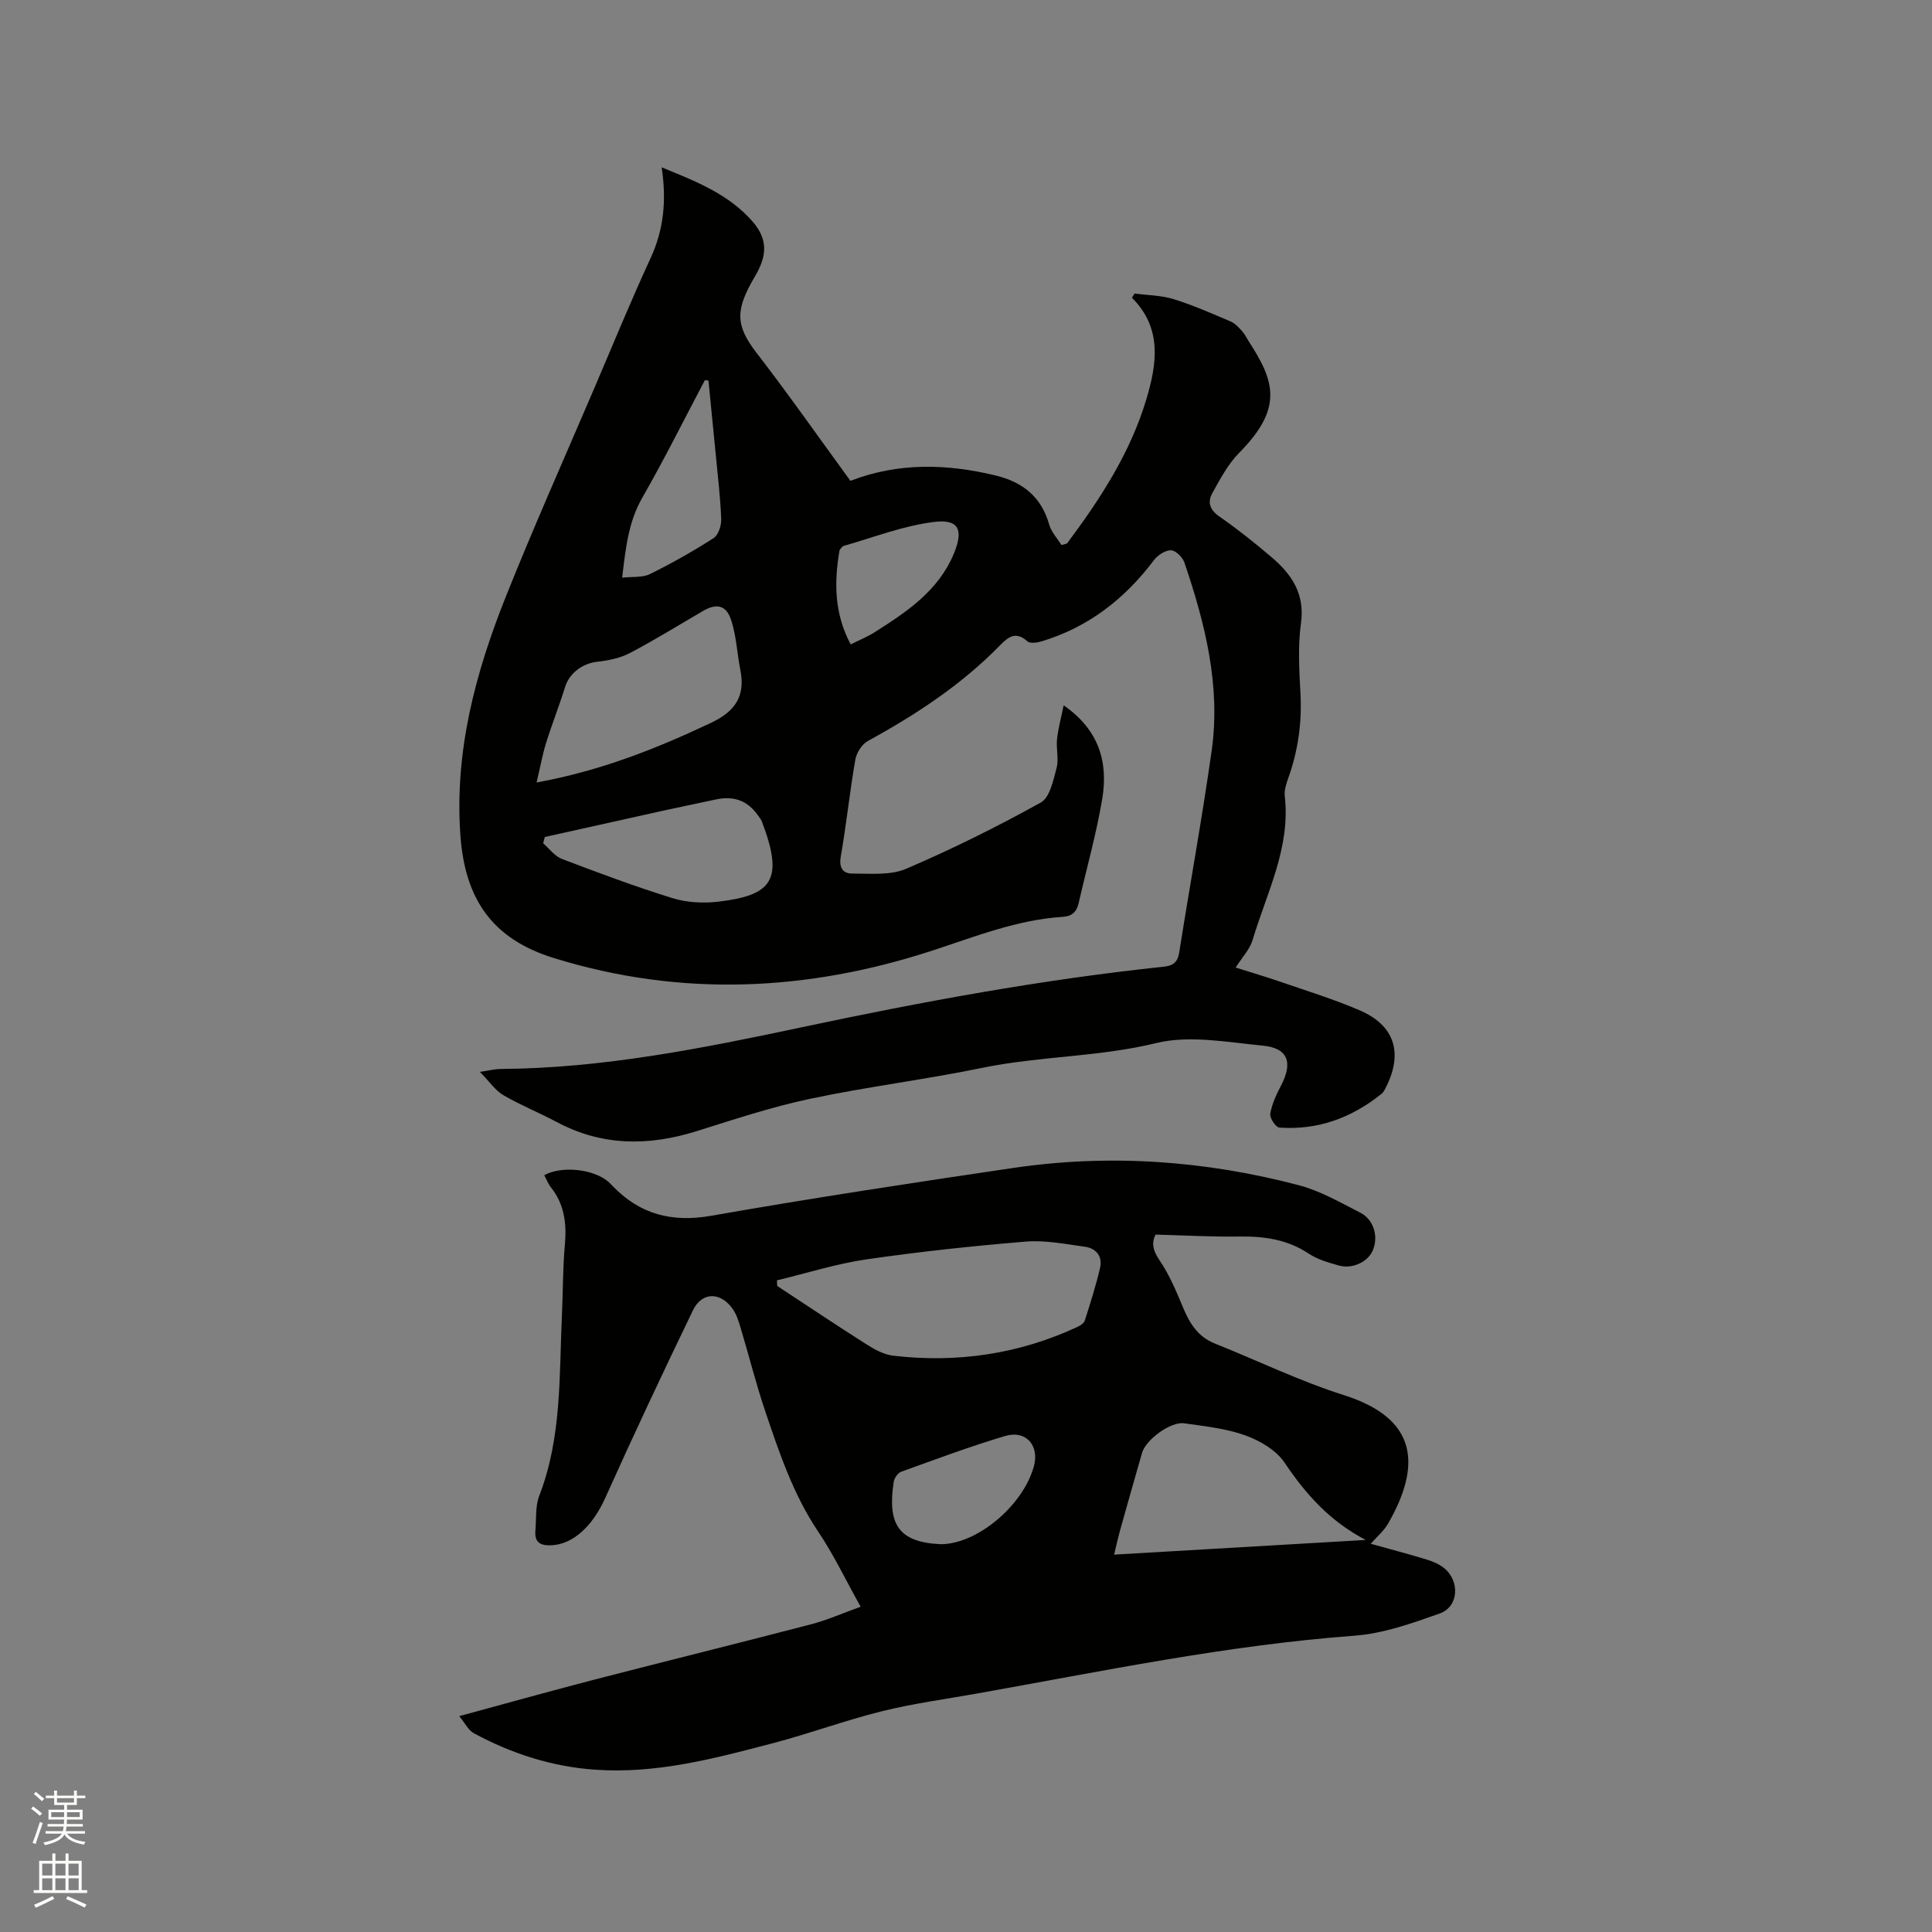 <svg enable-background="new 0 0 400 400" viewBox="0 0 400 400" xmlns="http://www.w3.org/2000/svg"><rect x="0" y="0" width="400" height="400" fill="#808080" stroke="none"/><path d="m6.44 374.46.42-.45c.65.47 1.27.95 1.85 1.44l-.45.49c-.65-.56-1.25-1.06-1.82-1.48m.93 7.33-.63-.26c.55-1.36 1.05-2.8 1.52-4.33.19.1.38.19.59.27-.46 1.29-.95 2.73-1.48 4.32m-.38-10.38.44-.42c.43.34 1.01.82 1.74 1.44l-.49.49c-.53-.51-1.09-1.01-1.69-1.51m2.5.35h1.72v-1.04h.59v1.04h3.52v-1.04h.59v1.04h1.75v.53h-1.75v1.42h-2.03v.97h3.22v2.03h-3.24c0 .35-.01.66-.03.93h3.32v.53h-3.37c-.03.27-.08.58-.15.94h3.96v.53h-3.71c.67.92 1.93 1.48 3.79 1.68-.13.24-.23.44-.29.59-2.13-.38-3.48-1.08-4.04-2.12-.43.97-1.77 1.72-4.03 2.23-.09-.19-.2-.37-.33-.55 2.1-.42 3.37-1.03 3.81-1.83h-3.36v-.53h3.58c.08-.29.13-.61.16-.94h-3.33v-.53h3.39c.02-.27.04-.58.04-.93h-3.23v-2.03h3.25v-.97h-2.07v-1.42h-1.73zm1.12 3.44v1h2.65c.01-.3.02-.44.01-.4v-.25-.35zm1.19-2h3.52v-.91h-3.52zm4.71 2h-2.63v.59c0 .15-.01.28-.01.4h2.64z" fill="#fbfcfa"/><path d="m13.56 383.74h.63v1.52h2.72v6.07h1.13v.6h-11.06v-.6h1.13v-6.07h2.73v-1.52h.63v1.52h2.1v-1.52zm-2.69 8.83.38.56c-1.24.63-2.53 1.25-3.85 1.85-.1-.21-.21-.42-.34-.63 1.36-.55 2.63-1.15 3.81-1.78m-2.13-4.27h2.1v-2.45h-2.1zm0 3.04h2.1v-2.46h-2.1zm2.72-3.04h2.1v-2.45h-2.1zm0 3.04h2.1v-2.46h-2.1zm6.07 3.6c-1.41-.71-2.7-1.3-3.86-1.78l.35-.56c1.45.62 2.75 1.19 3.88 1.72zm-1.25-9.09h-2.1v2.45h2.1zm-2.09 5.49h2.1v-2.46h-2.1z" fill="#fbfcfa"/><g fill="#010100"><path d="m176.07 99.55c9.97-3.83 19.97-3.54 30.05-1.11 5.58 1.35 9.47 4.39 11.1 10.15.45 1.59 1.73 2.94 2.56 4.26.81-.25 1.08-.25 1.18-.39 6.87-9.2 13.12-18.81 16.41-29.9 2.13-7.18 3.32-14.6-3.01-20.91.18-.29.35-.59.53-.88 2.72.36 5.54.37 8.12 1.17 4.03 1.25 7.92 2.98 11.81 4.63.9.38 1.65 1.24 2.34 1.99.56.62.93 1.41 1.39 2.13 5.29 8.16 7.24 13.74-1.98 23.05-2.32 2.34-3.95 5.44-5.58 8.37-1.01 1.81-.56 3.43 1.46 4.82 3.74 2.59 7.31 5.45 10.78 8.4 4.19 3.55 6.97 7.61 6.12 13.72-.66 4.78-.36 9.74-.1 14.6.32 6.03-.51 11.82-2.54 17.48-.42 1.17-.84 2.5-.71 3.7 1.22 10.71-3.75 20.02-6.66 29.78-.58 1.95-2.17 3.59-3.51 5.71 3.22 1.02 6.32 1.93 9.36 2.98 5.5 1.9 11.09 3.61 16.41 5.92 7.1 3.08 8.88 8.71 5.46 15.65-.28.56-.55 1.21-1.01 1.58-6.18 4.98-13.21 7.58-21.18 7-.74-.05-2.03-2.01-1.88-2.87.35-2.01 1.27-3.98 2.23-5.82 2.5-4.76 1.47-7.77-3.76-8.27-7.36-.71-15.18-2.22-22.1-.53-11.92 2.91-24.12 2.68-36.02 5.13-11.82 2.44-23.84 3.91-35.64 6.41-7.95 1.68-15.72 4.27-23.49 6.7-9.94 3.11-19.56 3.11-28.95-1.9-3.64-1.94-7.5-3.49-11.05-5.56-1.66-.97-2.84-2.77-4.85-4.82 2.16-.32 3.17-.59 4.18-.6 21.22-.13 41.89-4.27 62.52-8.65 24.77-5.26 49.65-9.87 74.85-12.52 2.02-.21 2.92-.94 3.24-2.99 2.2-13.91 4.74-27.77 6.71-41.71 1.9-13.45-1.35-26.33-5.63-38.96-.37-1.1-1.81-2.53-2.79-2.56-1.17-.03-2.74 1.01-3.53 2.04-6.04 8.03-13.59 13.9-23.27 16.82-.92.28-2.38.48-2.93-.01-2.32-2.09-3.88-1.01-5.6.76-7.99 8.2-17.43 14.4-27.42 19.87-1.23.67-2.35 2.43-2.6 3.84-1.16 6.68-1.86 13.44-3.02 20.11-.41 2.32.49 3.5 2.34 3.5 3.75-.01 7.9.42 11.18-.98 9.52-4.07 18.83-8.7 27.89-13.72 1.87-1.03 2.59-4.59 3.27-7.14.5-1.88-.12-4.02.1-6.01.24-2.23.85-4.41 1.37-6.98 7.36 5.1 9.24 11.82 7.99 19.34-1.22 7.29-3.25 14.44-4.9 21.66-.4 1.77-1.41 2.68-3.25 2.79-9.43.6-18.12 4.07-26.97 6.97-25.97 8.49-52.15 9.69-78.43 1.56-12.62-3.91-18.38-12.04-19.34-25.38-1.25-17.38 3.1-33.67 9.43-49.5 5.81-14.54 12.2-28.85 18.36-43.25 3.82-8.94 7.51-17.95 11.59-26.78 2.73-5.91 3.32-11.94 2.29-18.79 7.16 2.91 13.93 5.58 18.85 11.25 3.18 3.66 2.97 7.08.5 11.26-4.1 6.94-4.17 10.11.3 15.9 6.68 8.66 12.94 17.6 19.43 26.49zm-64.98 62.46c13.45-2.47 24.85-7.04 36.07-12.33 5.08-2.4 7.19-5.54 6.12-10.98-.67-3.41-.82-6.96-1.87-10.23-1.02-3.2-3.02-3.62-5.83-1.99-5.03 2.92-9.97 6-15.12 8.7-2.04 1.07-4.49 1.58-6.81 1.83-2.98.31-5.77 2.36-6.64 5.17-1.21 3.91-2.73 7.73-3.95 11.64-.75 2.43-1.2 4.96-1.97 8.19zm1.71 11.28c-.12.43-.23.87-.35 1.3 1.28 1.11 2.39 2.67 3.88 3.24 7.59 2.89 15.21 5.74 22.97 8.14 2.95.91 6.34 1.07 9.42.71 11.19-1.32 13.62-4.5 9.03-16.57-.15-.39-.42-.73-.66-1.08-2.26-3.28-5.1-4.35-9.03-3.48-3.41.75-6.83 1.43-10.24 2.18-8.35 1.84-16.68 3.71-25.02 5.56zm33.88-94.5c-.25-.02-.5-.04-.75-.07-4.29 8.12-8.38 16.36-12.95 24.32-2.91 5.08-3.44 10.52-4.17 16.56 2.1-.24 4.19.03 5.76-.75 4.52-2.22 8.93-4.72 13.17-7.44 1-.64 1.64-2.64 1.58-3.98-.18-4.54-.73-9.07-1.16-13.61-.48-5-.99-10.01-1.48-15.03zm29.45 54.63c1.96-.99 3.55-1.62 4.97-2.53 6.63-4.21 13.17-8.55 16.37-16.23 2.04-4.89 1.1-7.21-3.96-6.61-6.36.75-12.53 3.18-18.76 4.95-.41.12-.89.7-.97 1.13-1.1 6.57-1.03 12.99 2.35 19.29z"/><path d="m239.26 255.61c-.87 1.62-.62 3.24.81 5.32 2.06 3.01 3.49 6.49 4.91 9.88 1.36 3.24 3.07 5.96 6.51 7.34 8.93 3.57 17.65 7.81 26.79 10.71 15.38 4.88 15.96 14.63 9.12 26.57-.87 1.51-2.3 2.7-3.6 4.19 3.97 1.11 7.74 2.1 11.46 3.23 1.29.39 2.64.94 3.68 1.77 3.38 2.7 3.09 8.04-.87 9.44-5.74 2.03-11.7 4.16-17.69 4.6-26.39 1.96-52.22 7.36-78.18 11.98-6.57 1.17-13.21 2.06-19.67 3.67-7.58 1.88-14.95 4.62-22.51 6.6-12.08 3.17-24.18 6.4-36.9 5.48-8.93-.64-17.22-3.33-25.03-7.55-1.1-.59-1.75-2.01-3.01-3.53 9.78-2.65 18.72-5.16 27.7-7.49 15.06-3.9 30.17-7.62 45.23-11.55 3.21-.84 6.27-2.21 10.18-3.61-3.18-5.69-5.62-10.84-8.77-15.52-5.17-7.68-8.06-16.3-10.97-24.91-1.93-5.71-3.39-11.57-5.12-17.34-.39-1.31-.81-2.68-1.57-3.79-2.5-3.67-6.41-3.71-8.29.18-6.21 12.86-12.29 25.78-18.14 38.81-2.63 5.86-6.67 9.69-11.29 9.85-2.33.08-3.39-.74-3.19-3.05.21-2.42-.04-5.04.8-7.22 4.68-12.08 4.11-24.77 4.69-37.33.23-4.87.17-9.76.61-14.62.4-4.39-.09-8.4-2.92-11.94-.58-.73-.91-1.65-1.35-2.47 3.54-1.98 10.15-1.29 13.2 1.3.32.27.62.58.91.89 5.67 5.91 12.27 7.65 20.49 6.21 20.75-3.65 41.59-6.81 62.44-9.89 19.95-2.95 39.74-1.55 59.2 3.57 4.43 1.17 8.58 3.57 12.71 5.68 2.88 1.48 3.84 5.12 2.52 7.97-1.06 2.29-4.24 3.76-7 2.96-2.12-.61-4.36-1.23-6.16-2.43-4.38-2.92-9.12-3.62-14.23-3.56-5.66.09-11.35-.23-17.5-.4zm-78.4 9.47c.02.39.03.77.05 1.16 6.17 4.05 12.3 8.17 18.53 12.12 1.66 1.05 3.57 2.1 5.47 2.32 13.21 1.54 25.95-.3 38.06-5.91.64-.29 1.45-.8 1.63-1.38 1.16-3.61 2.3-7.23 3.16-10.91.54-2.34-.81-4.03-3.11-4.35-4.07-.56-8.24-1.4-12.27-1.07-11.07.91-22.14 2.1-33.14 3.7-6.2.92-12.26 2.85-18.38 4.32zm121.89 53.75c-7.53-3.95-12.45-9.55-16.79-16-1.73-2.57-5.08-4.55-8.11-5.64-4.01-1.45-8.42-1.9-12.69-2.51-2.79-.4-7.91 3.38-8.7 6.09-1.52 5.28-3.02 10.56-4.5 15.85-.46 1.66-.83 3.34-1.3 5.25 17.47-1.02 34.46-2.01 52.09-3.04zm-87.98.88c7.5 0 16.99-7.92 19.27-16.07 1.21-4.35-1.6-7.62-5.94-6.33-7.26 2.16-14.37 4.82-21.5 7.39-.69.25-1.44 1.29-1.56 2.06-1.34 8.76.91 12.55 9.73 12.95z"/></g></svg>